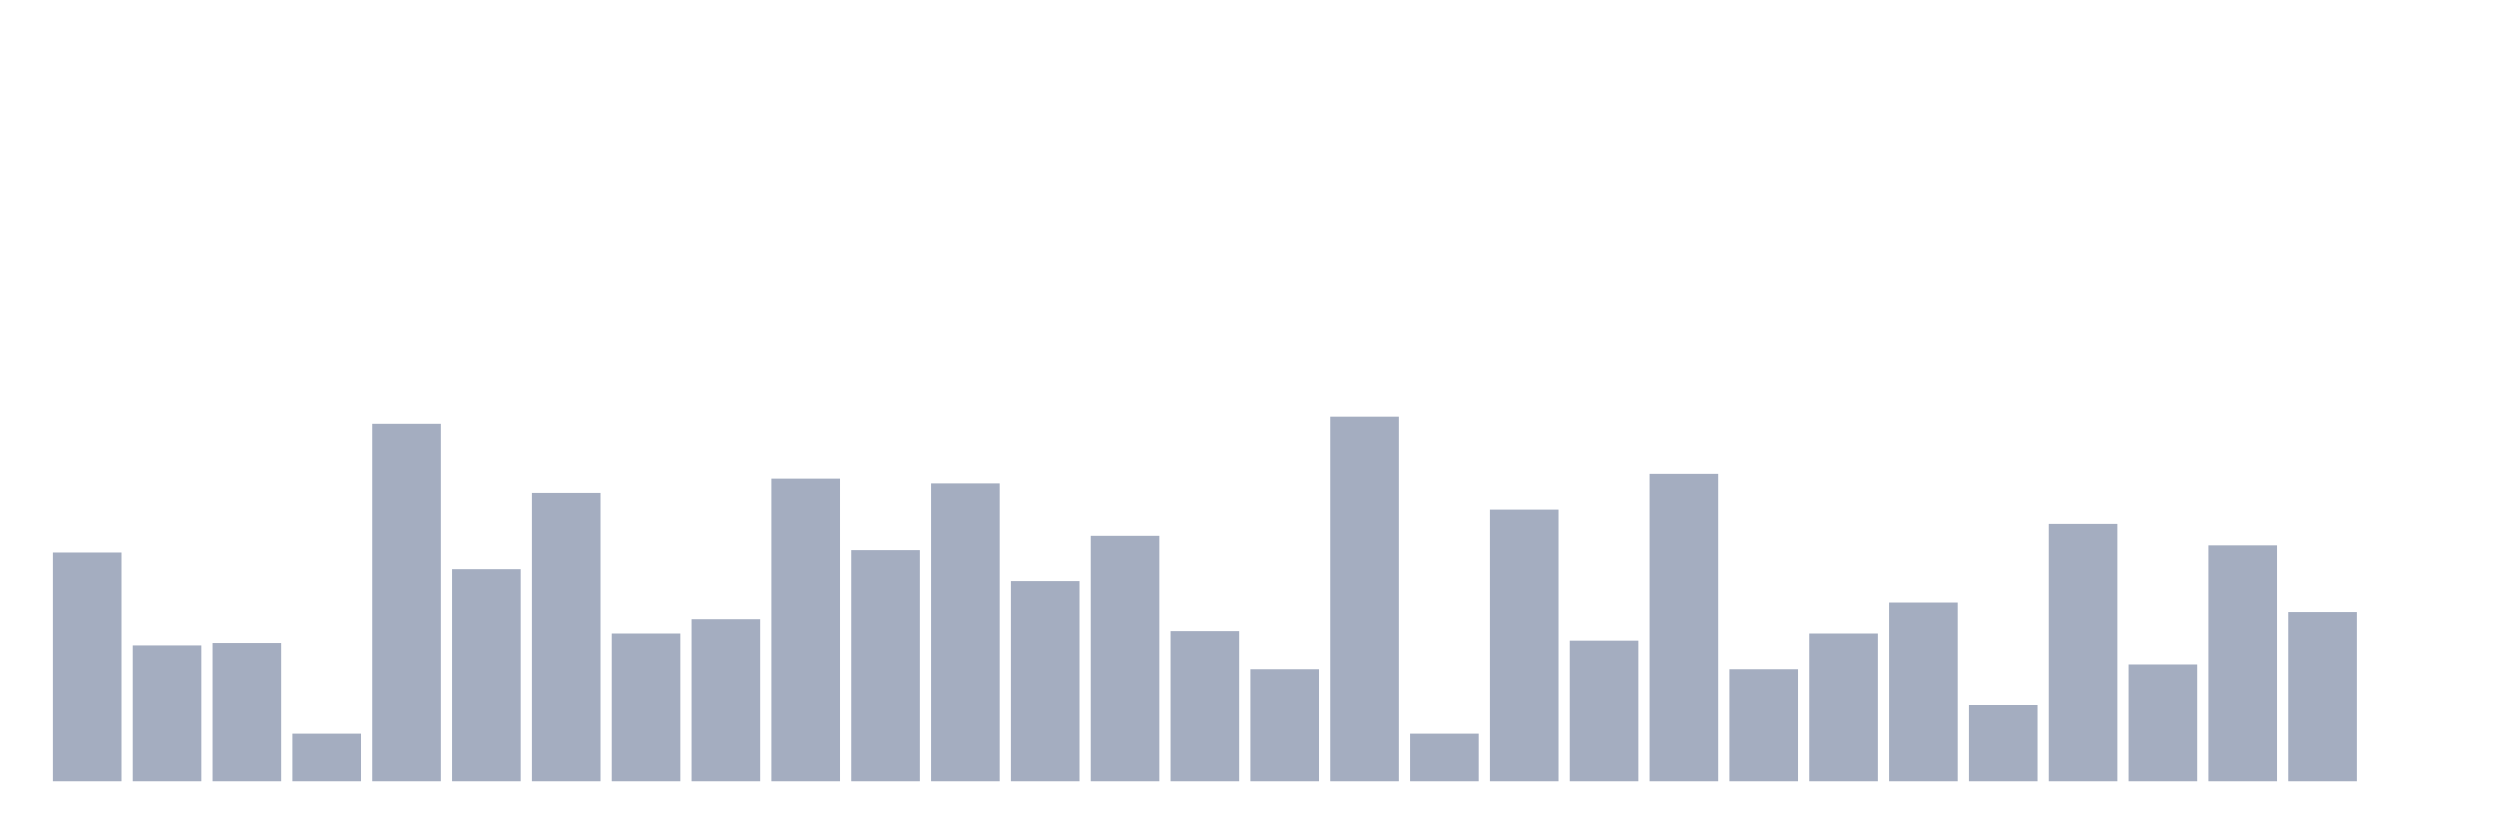 <svg xmlns="http://www.w3.org/2000/svg" viewBox="0 0 480 160"><g transform="translate(10,10)"><rect class="bar" x="0.153" width="13.175" y="96.078" height="43.922" fill="rgb(164,173,192)"></rect><rect class="bar" x="15.482" width="13.175" y="113.922" height="26.078" fill="rgb(164,173,192)"></rect><rect class="bar" x="30.81" width="13.175" y="113.464" height="26.536" fill="rgb(164,173,192)"></rect><rect class="bar" x="46.138" width="13.175" y="130.85" height="9.15" fill="rgb(164,173,192)"></rect><rect class="bar" x="61.466" width="13.175" y="71.373" height="68.627" fill="rgb(164,173,192)"></rect><rect class="bar" x="76.794" width="13.175" y="99.281" height="40.719" fill="rgb(164,173,192)"></rect><rect class="bar" x="92.123" width="13.175" y="84.641" height="55.359" fill="rgb(164,173,192)"></rect><rect class="bar" x="107.451" width="13.175" y="111.634" height="28.366" fill="rgb(164,173,192)"></rect><rect class="bar" x="122.779" width="13.175" y="108.889" height="31.111" fill="rgb(164,173,192)"></rect><rect class="bar" x="138.107" width="13.175" y="81.895" height="58.105" fill="rgb(164,173,192)"></rect><rect class="bar" x="153.436" width="13.175" y="95.621" height="44.379" fill="rgb(164,173,192)"></rect><rect class="bar" x="168.764" width="13.175" y="82.81" height="57.19" fill="rgb(164,173,192)"></rect><rect class="bar" x="184.092" width="13.175" y="101.569" height="38.431" fill="rgb(164,173,192)"></rect><rect class="bar" x="199.42" width="13.175" y="92.876" height="47.124" fill="rgb(164,173,192)"></rect><rect class="bar" x="214.748" width="13.175" y="111.176" height="28.824" fill="rgb(164,173,192)"></rect><rect class="bar" x="230.077" width="13.175" y="118.497" height="21.503" fill="rgb(164,173,192)"></rect><rect class="bar" x="245.405" width="13.175" y="70" height="70" fill="rgb(164,173,192)"></rect><rect class="bar" x="260.733" width="13.175" y="130.85" height="9.15" fill="rgb(164,173,192)"></rect><rect class="bar" x="276.061" width="13.175" y="87.843" height="52.157" fill="rgb(164,173,192)"></rect><rect class="bar" x="291.39" width="13.175" y="113.007" height="26.993" fill="rgb(164,173,192)"></rect><rect class="bar" x="306.718" width="13.175" y="80.98" height="59.02" fill="rgb(164,173,192)"></rect><rect class="bar" x="322.046" width="13.175" y="118.497" height="21.503" fill="rgb(164,173,192)"></rect><rect class="bar" x="337.374" width="13.175" y="111.634" height="28.366" fill="rgb(164,173,192)"></rect><rect class="bar" x="352.702" width="13.175" y="105.686" height="34.314" fill="rgb(164,173,192)"></rect><rect class="bar" x="368.031" width="13.175" y="125.359" height="14.641" fill="rgb(164,173,192)"></rect><rect class="bar" x="383.359" width="13.175" y="90.588" height="49.412" fill="rgb(164,173,192)"></rect><rect class="bar" x="398.687" width="13.175" y="117.582" height="22.418" fill="rgb(164,173,192)"></rect><rect class="bar" x="414.015" width="13.175" y="94.706" height="45.294" fill="rgb(164,173,192)"></rect><rect class="bar" x="429.344" width="13.175" y="107.516" height="32.484" fill="rgb(164,173,192)"></rect><rect class="bar" x="444.672" width="13.175" y="140" height="0" fill="rgb(164,173,192)"></rect></g></svg>